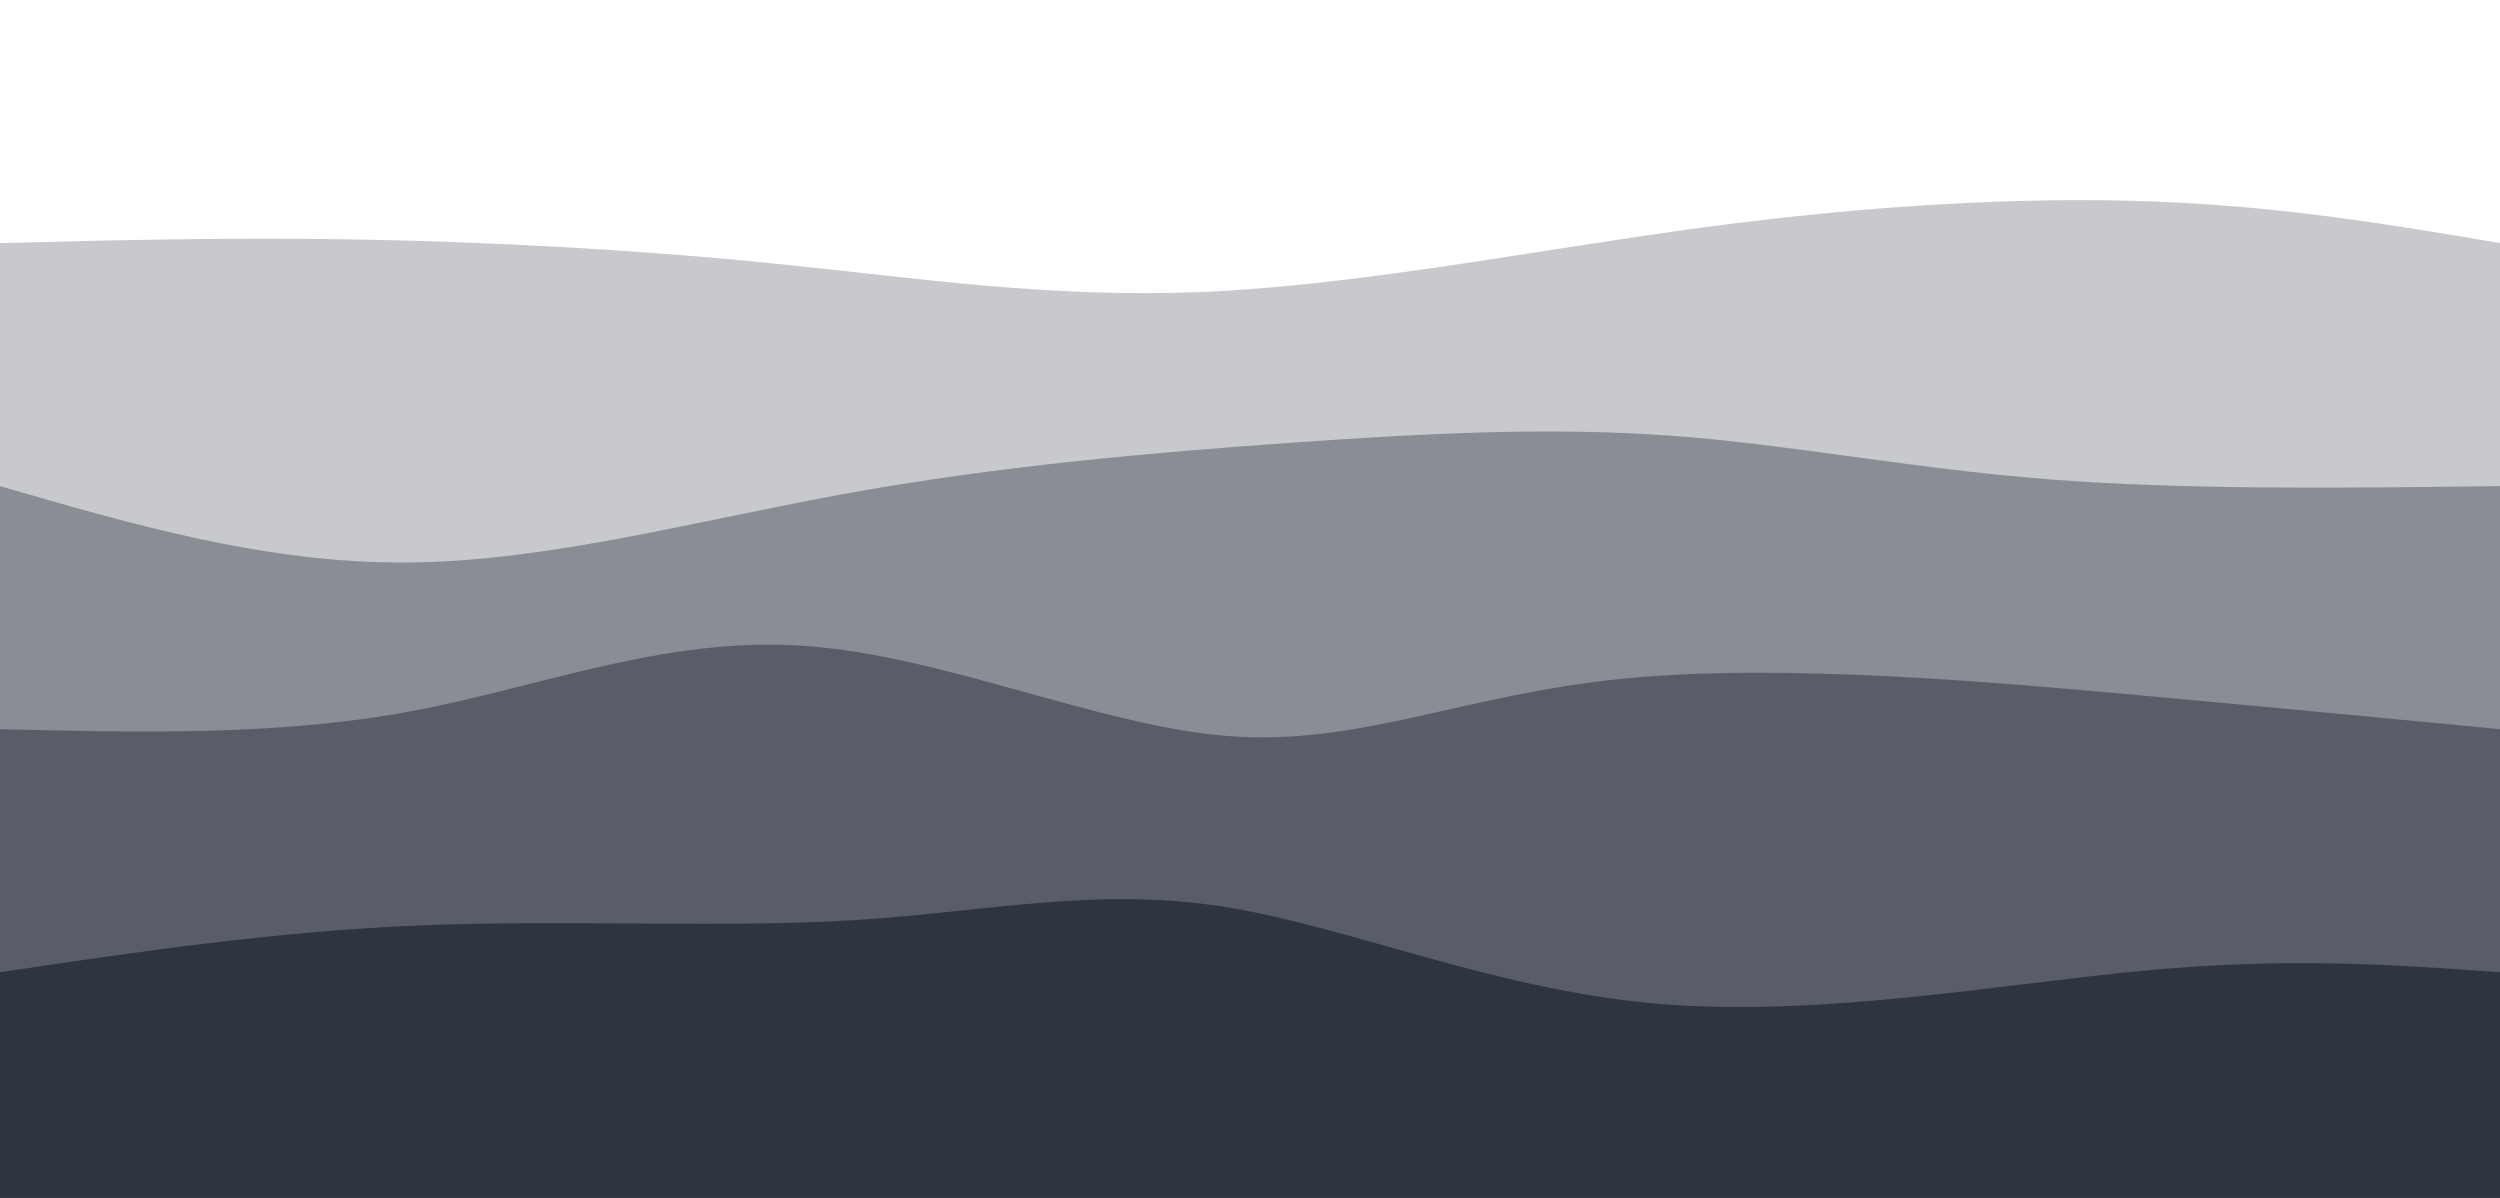 <svg width="100%" height="100%" id="svg" viewBox="0 0 1440 690" xmlns="http://www.w3.org/2000/svg" class="transition duration-300 ease-in-out delay-150"><path d="M 0,700 C 0,700 0,140 0,140 C 66.944,138.313 133.887,136.626 209,138 C 284.113,139.374 367.395,143.81 448,152 C 528.605,160.19 606.533,172.133 696,168 C 785.467,163.867 886.472,143.656 981,131 C 1075.528,118.344 1163.579,113.241 1239,116 C 1314.421,118.759 1377.21,129.379 1440,140 C 1440,140 1440,700 1440,700 Z" stroke="none" stroke-width="0" fill="#2e3440" fill-opacity="0.265" class="transition-all duration-300 ease-in-out delay-150 path-0"></path><path d="M 0,700 C 0,700 0,280 0,280 C 76.867,302.331 153.733,324.662 235,324 C 316.267,323.338 401.933,299.685 489,284 C 576.067,268.315 664.533,260.6 744,255 C 823.467,249.4 893.933,245.915 963,251 C 1032.067,256.085 1099.733,269.738 1179,276 C 1258.267,282.262 1349.133,281.131 1440,280 C 1440,280 1440,700 1440,700 Z" stroke="none" stroke-width="0" fill="#2e3440" fill-opacity="0.4" class="transition-all duration-300 ease-in-out delay-150 path-1"></path><path d="M 0,700 C 0,700 0,420 0,420 C 79.664,421.936 159.328,423.872 235,410 C 310.672,396.128 382.351,366.449 463,372 C 543.649,377.551 633.267,418.333 708,424 C 782.733,429.667 842.582,400.218 934,391 C 1025.418,381.782 1148.405,392.795 1238,401 C 1327.595,409.205 1383.797,414.603 1440,420 C 1440,420 1440,700 1440,700 Z" stroke="none" stroke-width="0" fill="#2e3440" fill-opacity="0.53" class="transition-all duration-300 ease-in-out delay-150 path-2"></path><path d="M 0,700 C 0,700 0,560 0,560 C 79.395,548.19 158.79,536.379 243,533 C 327.21,529.621 416.236,534.672 492,530 C 567.764,525.328 630.267,510.933 703,522 C 775.733,533.067 858.697,569.595 953,578 C 1047.303,586.405 1152.944,566.687 1236,559 C 1319.056,551.313 1379.528,555.656 1440,560 C 1440,560 1440,700 1440,700 Z" stroke="none" stroke-width="0" fill="#2e3440" fill-opacity="1" class="transition-all duration-300 ease-in-out delay-150 path-3"></path></svg>
